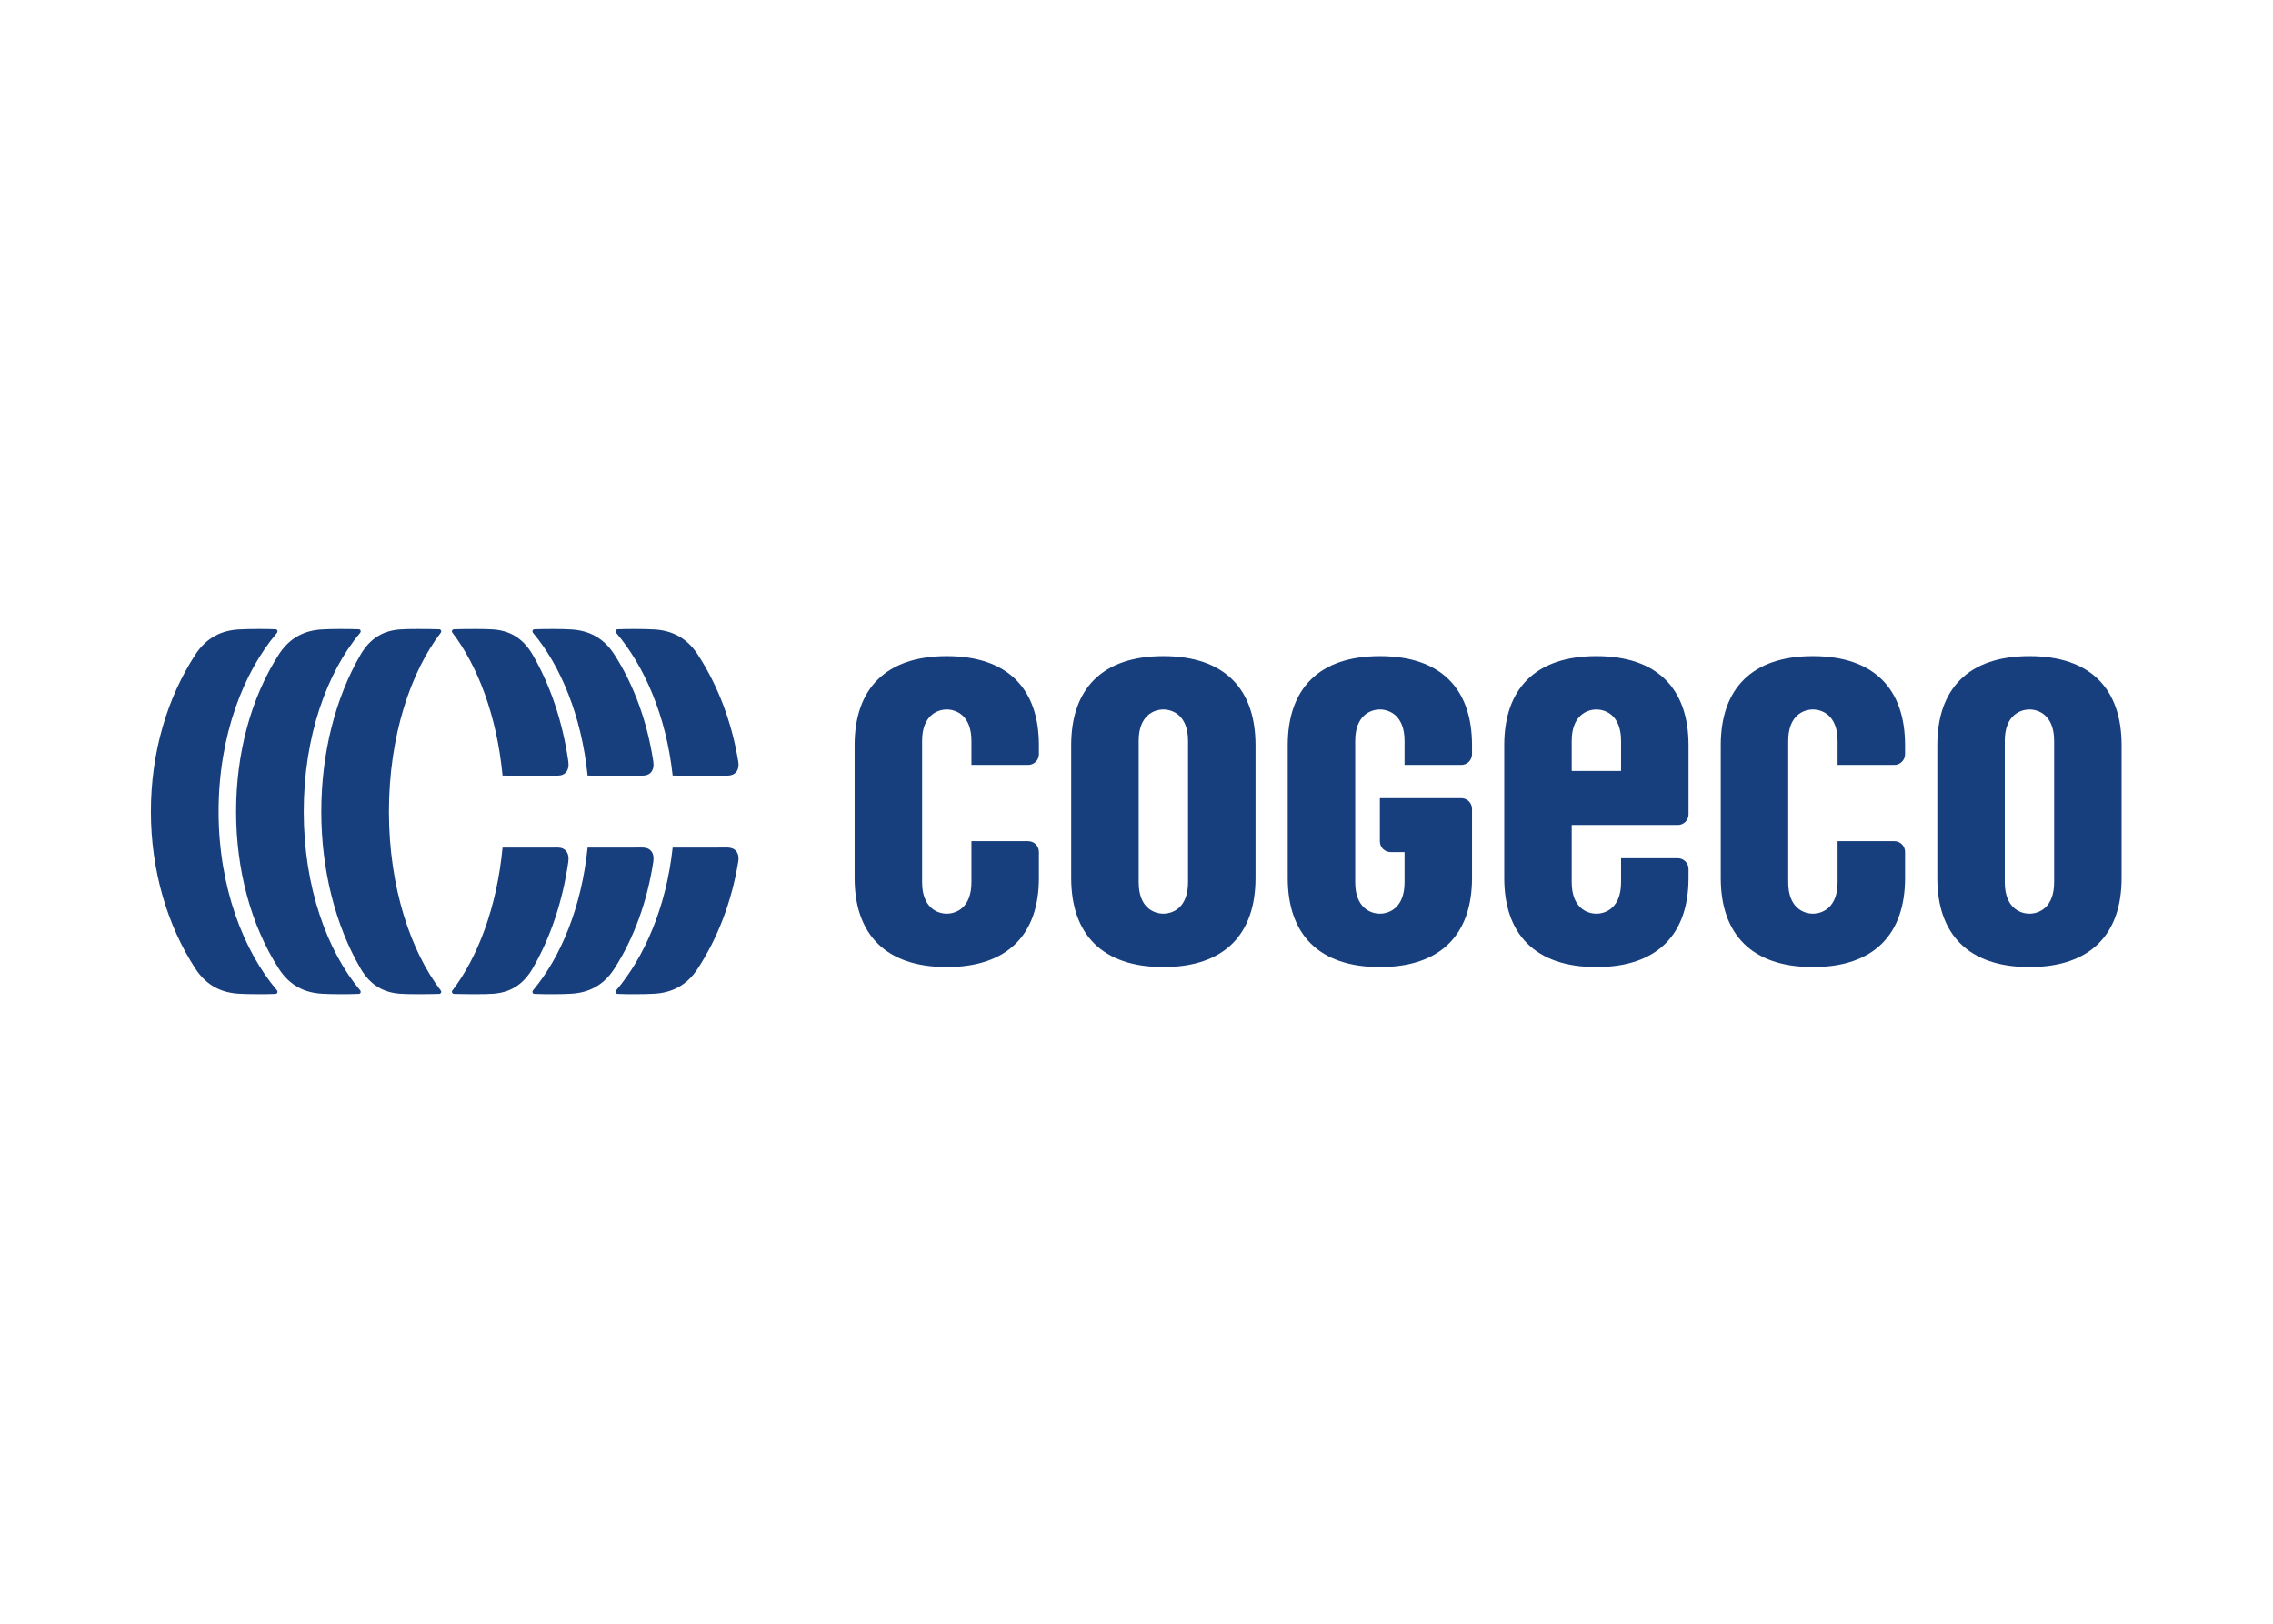 <svg clip-rule="evenodd" fill-rule="evenodd" stroke-linejoin="round" stroke-miterlimit="2" viewBox="0 0 560 400" xmlns="http://www.w3.org/2000/svg"><g fill="#173e7d" fill-rule="nonzero" transform="matrix(.742 0 0 .742 -171.621 -304.378)"><path d="m332.148 679.662c0 25.228 7.838 46.371 18.709 59.33.381.454.219 1.18-.443 1.212-2.017.096-4.394.096-6.391.096-2.28 0-4.161-.056-5.833-.152-5.552-.321-10.601-2.539-14.316-8.317-9.288-14.451-14.181-32.88-14.181-52.168 0-19.29 4.893-37.72 14.181-52.168 3.715-5.78 8.764-7.998 14.316-8.319 1.672-.098 3.553-.152 5.833-.152 1.997 0 4.374 0 6.391.096.662.03.824.757.443 1.211-10.871 12.96-18.709 34.104-18.709 59.332"/><path d="m303.875 679.662c0 25.172 8.366 46.371 19.369 59.33.384.454.178 1.184-.483 1.217-2.016.098-3.953.091-5.952.091-2.28 0-4.545-.056-6.219-.152-5.552-.321-10.626-2.539-14.401-8.317-9.439-14.451-14.79-32.876-14.79-52.168 0-19.471 5.351-37.72 14.79-52.168 3.775-5.78 8.849-7.998 14.401-8.319 1.674-.098 3.939-.152 6.219-.152 1.999 0 3.936-.004 5.952.092.661.03.867.761.483 1.214-11.003 12.96-19.369 33.981-19.369 59.333"/><path d="m360.436 679.662c0 25.307 7.316 46.492 17.24 59.455.326.425-.019 1.072-.536 1.089-2.176.074-5.04.094-7.233.094-2.41 0-4.366-.041-5.87-.152-5.029-.379-9.616-2.539-12.987-8.317-8.425-14.451-13.074-32.88-13.074-52.168 0-19.29 4.649-37.72 13.074-52.168 3.371-5.78 7.958-7.94 12.987-8.319 1.504-.113 3.46-.152 5.87-.152 2.193 0 5.057.023 7.233.095.517.019.863.664.536 1.091-9.924 12.961-17.24 34.145-17.24 59.453"/><path d="m416.492 667.724c2.449 0 3.954-1.751 3.497-4.763-1.877-13.073-5.942-25.264-11.892-35.467-3.371-5.78-7.959-7.94-12.986-8.318-1.505-.114-3.459-.152-5.87-.152-2.193 0-5.059.023-7.234.095-.515.019-.862.664-.535 1.09 8.317 10.863 14.804 27.503 16.685 47.504l18.335.012"/><path d="m444.697 667.724c2.452 0 3.983-1.668 3.506-4.758-2-13.076-6.37-25.268-12.93-35.472-3.716-5.78-8.765-7.997-14.316-8.318-1.673-.098-3.552-.152-5.832-.152-1.997 0-4.375 0-6.392.096-.661.03-.824.757-.442 1.211 9.105 10.854 16.084 27.453 18.109 47.382l18.297.012"/><path d="m472.895 667.724c2.452 0 4.066-1.758 3.509-4.764-2.139-13.114-6.767-25.243-13.445-35.466-3.775-5.78-8.848-7.997-14.402-8.318-1.672-.098-3.938-.152-6.218-.152-2.001 0-3.936-.004-5.951.092-.664.03-.868.761-.484 1.214 9.223 10.864 16.593 27.388 18.736 47.383z"/><path d="m416.492 691.6c2.449 0 3.954 1.75 3.497 4.762-1.877 13.074-5.942 25.264-11.892 35.467-3.371 5.78-7.959 7.94-12.986 8.319-1.505.113-3.459.153-5.87.153-2.193 0-5.059-.022-7.234-.096-.515-.019-.862-.662-.535-1.09 8.317-10.863 14.804-27.502 16.685-47.504l18.335-.012"/><path d="m444.697 691.6c2.452 0 3.983 1.666 3.506 4.757-2 13.076-6.37 25.268-12.93 35.472-3.716 5.78-8.765 7.999-14.316 8.319-1.673.097-3.552.153-5.832.153-1.997 0-4.375 0-6.392-.097-.661-.03-.824-.758-.442-1.21 9.105-10.857 16.084-27.453 18.109-47.382z"/><path d="m472.895 691.6c2.452 0 4.066 1.758 3.509 4.764-2.139 13.114-6.767 25.242-13.445 35.465-3.775 5.78-8.848 7.999-14.402 8.319-1.672.097-3.938.153-6.218.153-2.001 0-3.936.004-5.951-.092-.664-.03-.868-.762-.484-1.214 9.223-10.866 16.593-27.39 18.736-47.384l18.255-.012"/><path d="m625.763 656.168c0-8.41-5.04-10.411-8.194-10.411-3.15 0-8.19 2.001-8.19 10.411v46.985c0 8.413 5.04 10.412 8.19 10.412 3.154 0 8.194-1.999 8.194-10.412zm22.405 45.537c0 18.676-10.293 29.584-30.599 29.584-20.302 0-30.597-10.908-30.597-29.584v-44.091c0-18.677 10.295-29.58 30.597-29.58 20.306 0 30.599 10.903 30.599 29.58z"/><path d="m576.256 701.705c0 18.676-10.292 29.584-30.597 29.584-20.303 0-30.599-10.908-30.599-29.584v-44.091c0-18.677 10.296-29.58 30.599-29.58 20.305 0 30.597 10.903 30.597 29.58v2.979c0 1.971-1.6 3.576-3.568 3.576h-18.837v-8.001c0-8.41-5.042-10.411-8.192-10.411-3.152 0-8.191 2.001-8.191 10.411v46.985c0 8.413 5.039 10.412 8.191 10.412 3.15 0 8.192-1.999 8.192-10.412v-13.665h18.841c1.968 0 3.564 1.581 3.564 3.552z"/><path d="m913.339 656.168c0-8.41-5.042-10.411-8.192-10.411-3.151 0-8.194 2.001-8.194 10.411v46.985c0 8.413 5.043 10.412 8.194 10.412 3.15 0 8.192-1.999 8.192-10.412zm22.405 45.537c0 18.676-10.295 29.584-30.597 29.584-20.306 0-30.599-10.908-30.599-29.584v-44.091c0-18.677 10.293-29.58 30.599-29.58 20.302 0 30.597 10.903 30.597 29.58z"/><path d="m863.845 701.705c0 18.676-10.292 29.584-30.596 29.584s-30.598-10.908-30.598-29.584v-44.091c0-18.677 10.294-29.58 30.598-29.58s30.596 10.903 30.596 29.58v2.979c0 1.971-1.6 3.576-3.568 3.576h-18.834v-8.001c0-8.41-5.043-10.411-8.194-10.411-3.152 0-8.193 2.001-8.193 10.411v46.985c0 8.413 5.041 10.412 8.193 10.412 3.151 0 8.194-1.999 8.194-10.412v-13.665h18.838c1.97 0 3.564 1.581 3.564 3.552z"/><path d="m697.656 693.116v10.037c0 8.413-5.043 10.412-8.193 10.412-3.152 0-8.192-1.999-8.192-10.412v-46.985c0-8.41 5.04-10.411 8.192-10.411 3.15 0 8.193 2.001 8.193 10.411v8.001h18.835c1.968 0 3.569-1.605 3.569-3.576v-2.979c0-18.677-10.293-29.58-30.597-29.58s-30.599 10.903-30.599 29.58v44.091c0 18.676 10.295 29.584 30.599 29.584s30.597-10.908 30.597-29.584v-22.943c0-1.969-1.597-3.553-3.564-3.553h-27.035v14.34c0 1.968 1.598 3.564 3.568 3.564z"/><path d="m753.164 656.17c0-8.412 5.041-10.41 8.192-10.41 3.152 0 8.195 1.998 8.195 10.41v10.006h-16.387zm35.227 27.944c1.966 0 3.562-1.582 3.562-3.552v-22.945c0-18.676-10.292-29.583-30.597-29.583-20.303 0-30.597 10.907-30.597 29.583v44.092c0 18.675 10.294 29.58 30.597 29.58 20.305 0 30.597-10.905 30.597-29.58v-2.98c0-1.969-1.6-3.575-3.568-3.575h-18.834v8c0 8.412-5.043 10.412-8.195 10.412-3.151 0-8.192-2-8.192-10.412v-19.045l35.227.004"/></g></svg>